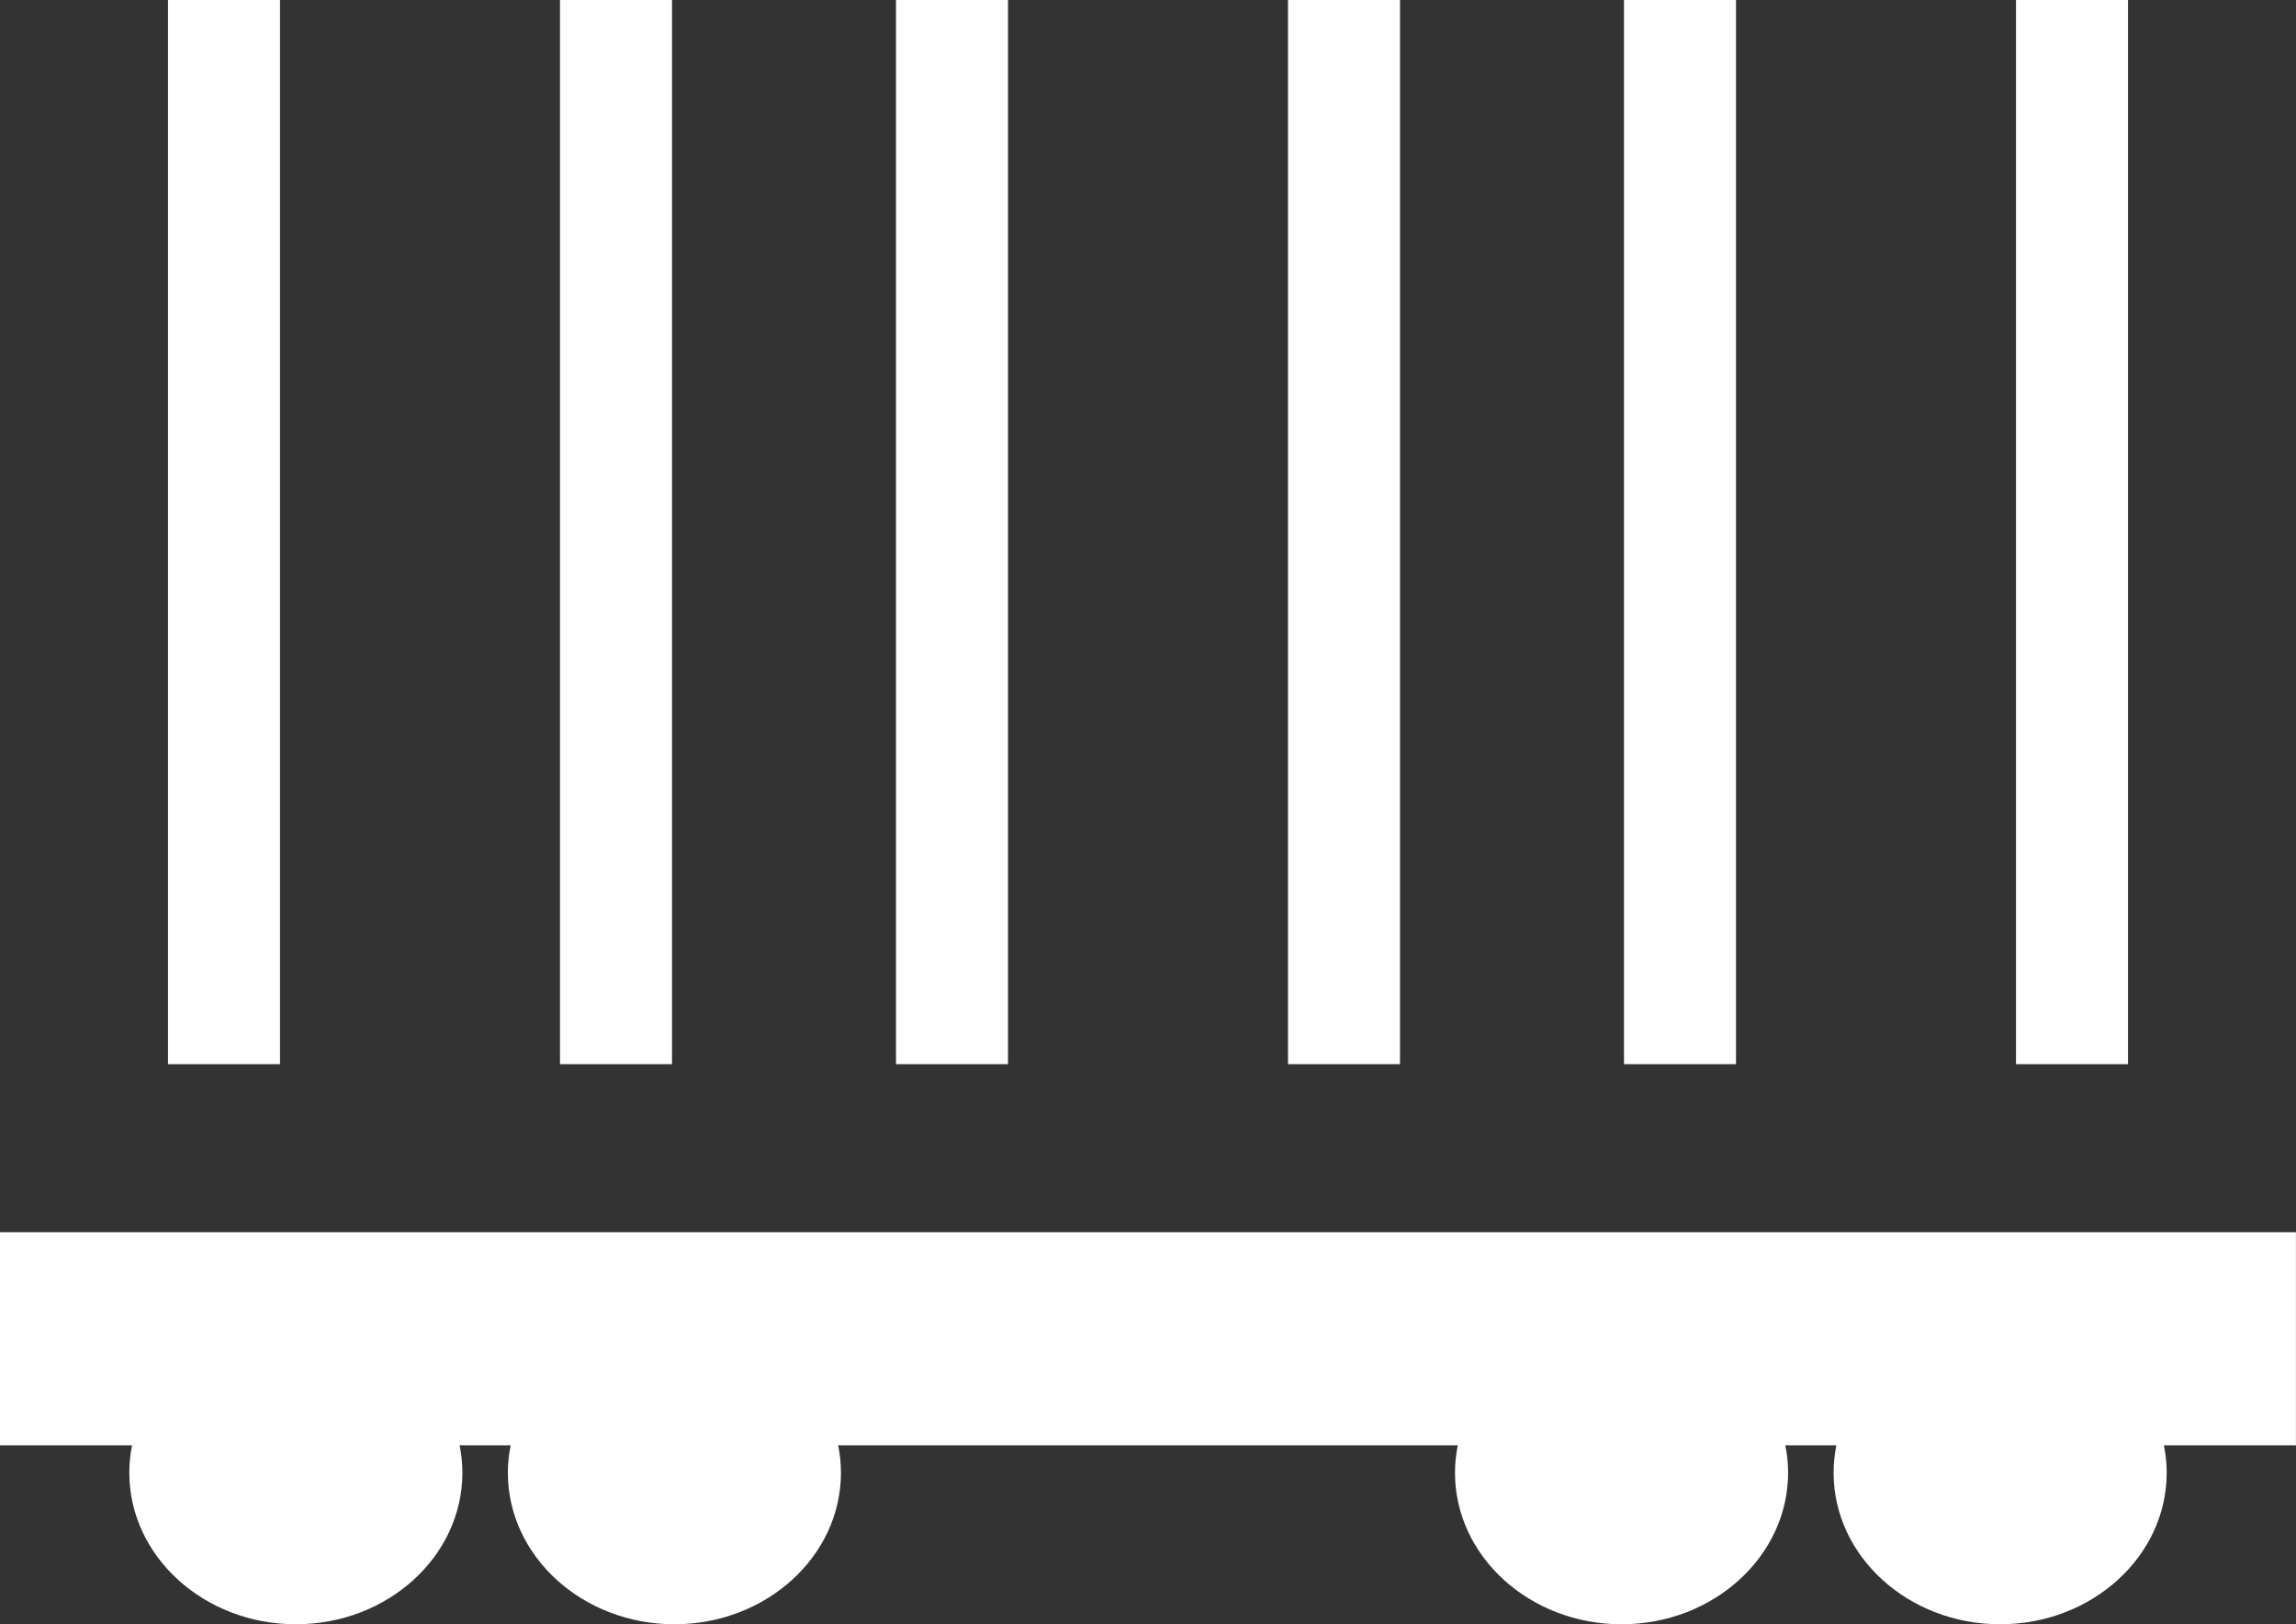 <?xml version="1.0" encoding="UTF-8" standalone="no"?>
<svg width="41px" height="29px" viewBox="0 0 41 29" version="1.1" xmlns="http://www.w3.org/2000/svg" xmlns:xlink="http://www.w3.org/1999/xlink">
    <rect x="0" y="0" width="41" height="29" fill="#333333" stroke="none"/>
    <!-- Generator: Sketch 50.2 (55047) - http://www.bohemiancoding.com/sketch -->
    <title>Group 21</title>
    <desc>Created with Sketch.</desc>
    <defs></defs>
    <g id="visual_ent" stroke="none" stroke-width="1" fill="none" fill-rule="evenodd">
        <g id="03servicios_01" transform="translate(-967, -707)" fill="#FFFFFF" fill-rule="nonzero">
            <g id="Group-5" transform="translate(900, 665)">
                <g id="Group-21" transform="translate(67, 42)">
                    <path d="M40.23,22 L34.941,22 L32.505,22 L29.652,22 L27.216,22 L24.363,22 L21.927,22 L19.073,22 L16.638,22 L13.784,22 L11.349,22 L8.495,22 L6.059,22 L0.77,22 L0,22 L0,25.805 L2.358,25.805 C2.326,25.964 2.309,26.127 2.309,26.295 C2.309,27.786 3.643,29 5.283,29 C6.923,29 8.257,27.786 8.257,26.295 C8.257,26.127 8.239,25.964 8.207,25.805 L9.119,25.805 C9.087,25.964 9.069,26.127 9.069,26.295 C9.069,27.786 10.403,29 12.043,29 C13.683,29 15.017,27.786 15.017,26.295 C15.017,26.127 14.999,25.964 14.967,25.805 L26.032,25.805 C26,25.964 25.982,26.127 25.982,26.295 C25.982,27.786 27.316,29 28.956,29 C30.596,29 31.93,27.786 31.93,26.295 C31.93,26.127 31.913,25.964 31.881,25.805 L32.792,25.805 C32.76,25.964 32.743,26.127 32.743,26.295 C32.743,27.786 34.077,29 35.717,29 C37.357,29 38.691,27.786 38.691,26.295 C38.691,26.127 38.673,25.964 38.641,25.805 L40.999,25.805 L40.999,22 L40.23,22 Z" id="Shape"></path>
                    <rect id="Rectangle-path-Copy-5" x="3" y="0" width="2" height="19"></rect>
                    <rect id="Rectangle-path-Copy-4" x="29" y="0" width="2" height="19"></rect>
                    <rect id="Rectangle-path-Copy-2" x="16" y="0" width="2" height="19"></rect>
                    <rect id="Rectangle-path-Copy" x="10" y="0" width="2" height="19"></rect>
                    <rect id="Rectangle-path-Copy-7" x="36" y="0" width="2" height="19"></rect>
                    <rect id="Rectangle-path-Copy-3" x="23" y="0" width="2" height="19"></rect>
                </g>
            </g>
        </g>
    </g>
</svg>